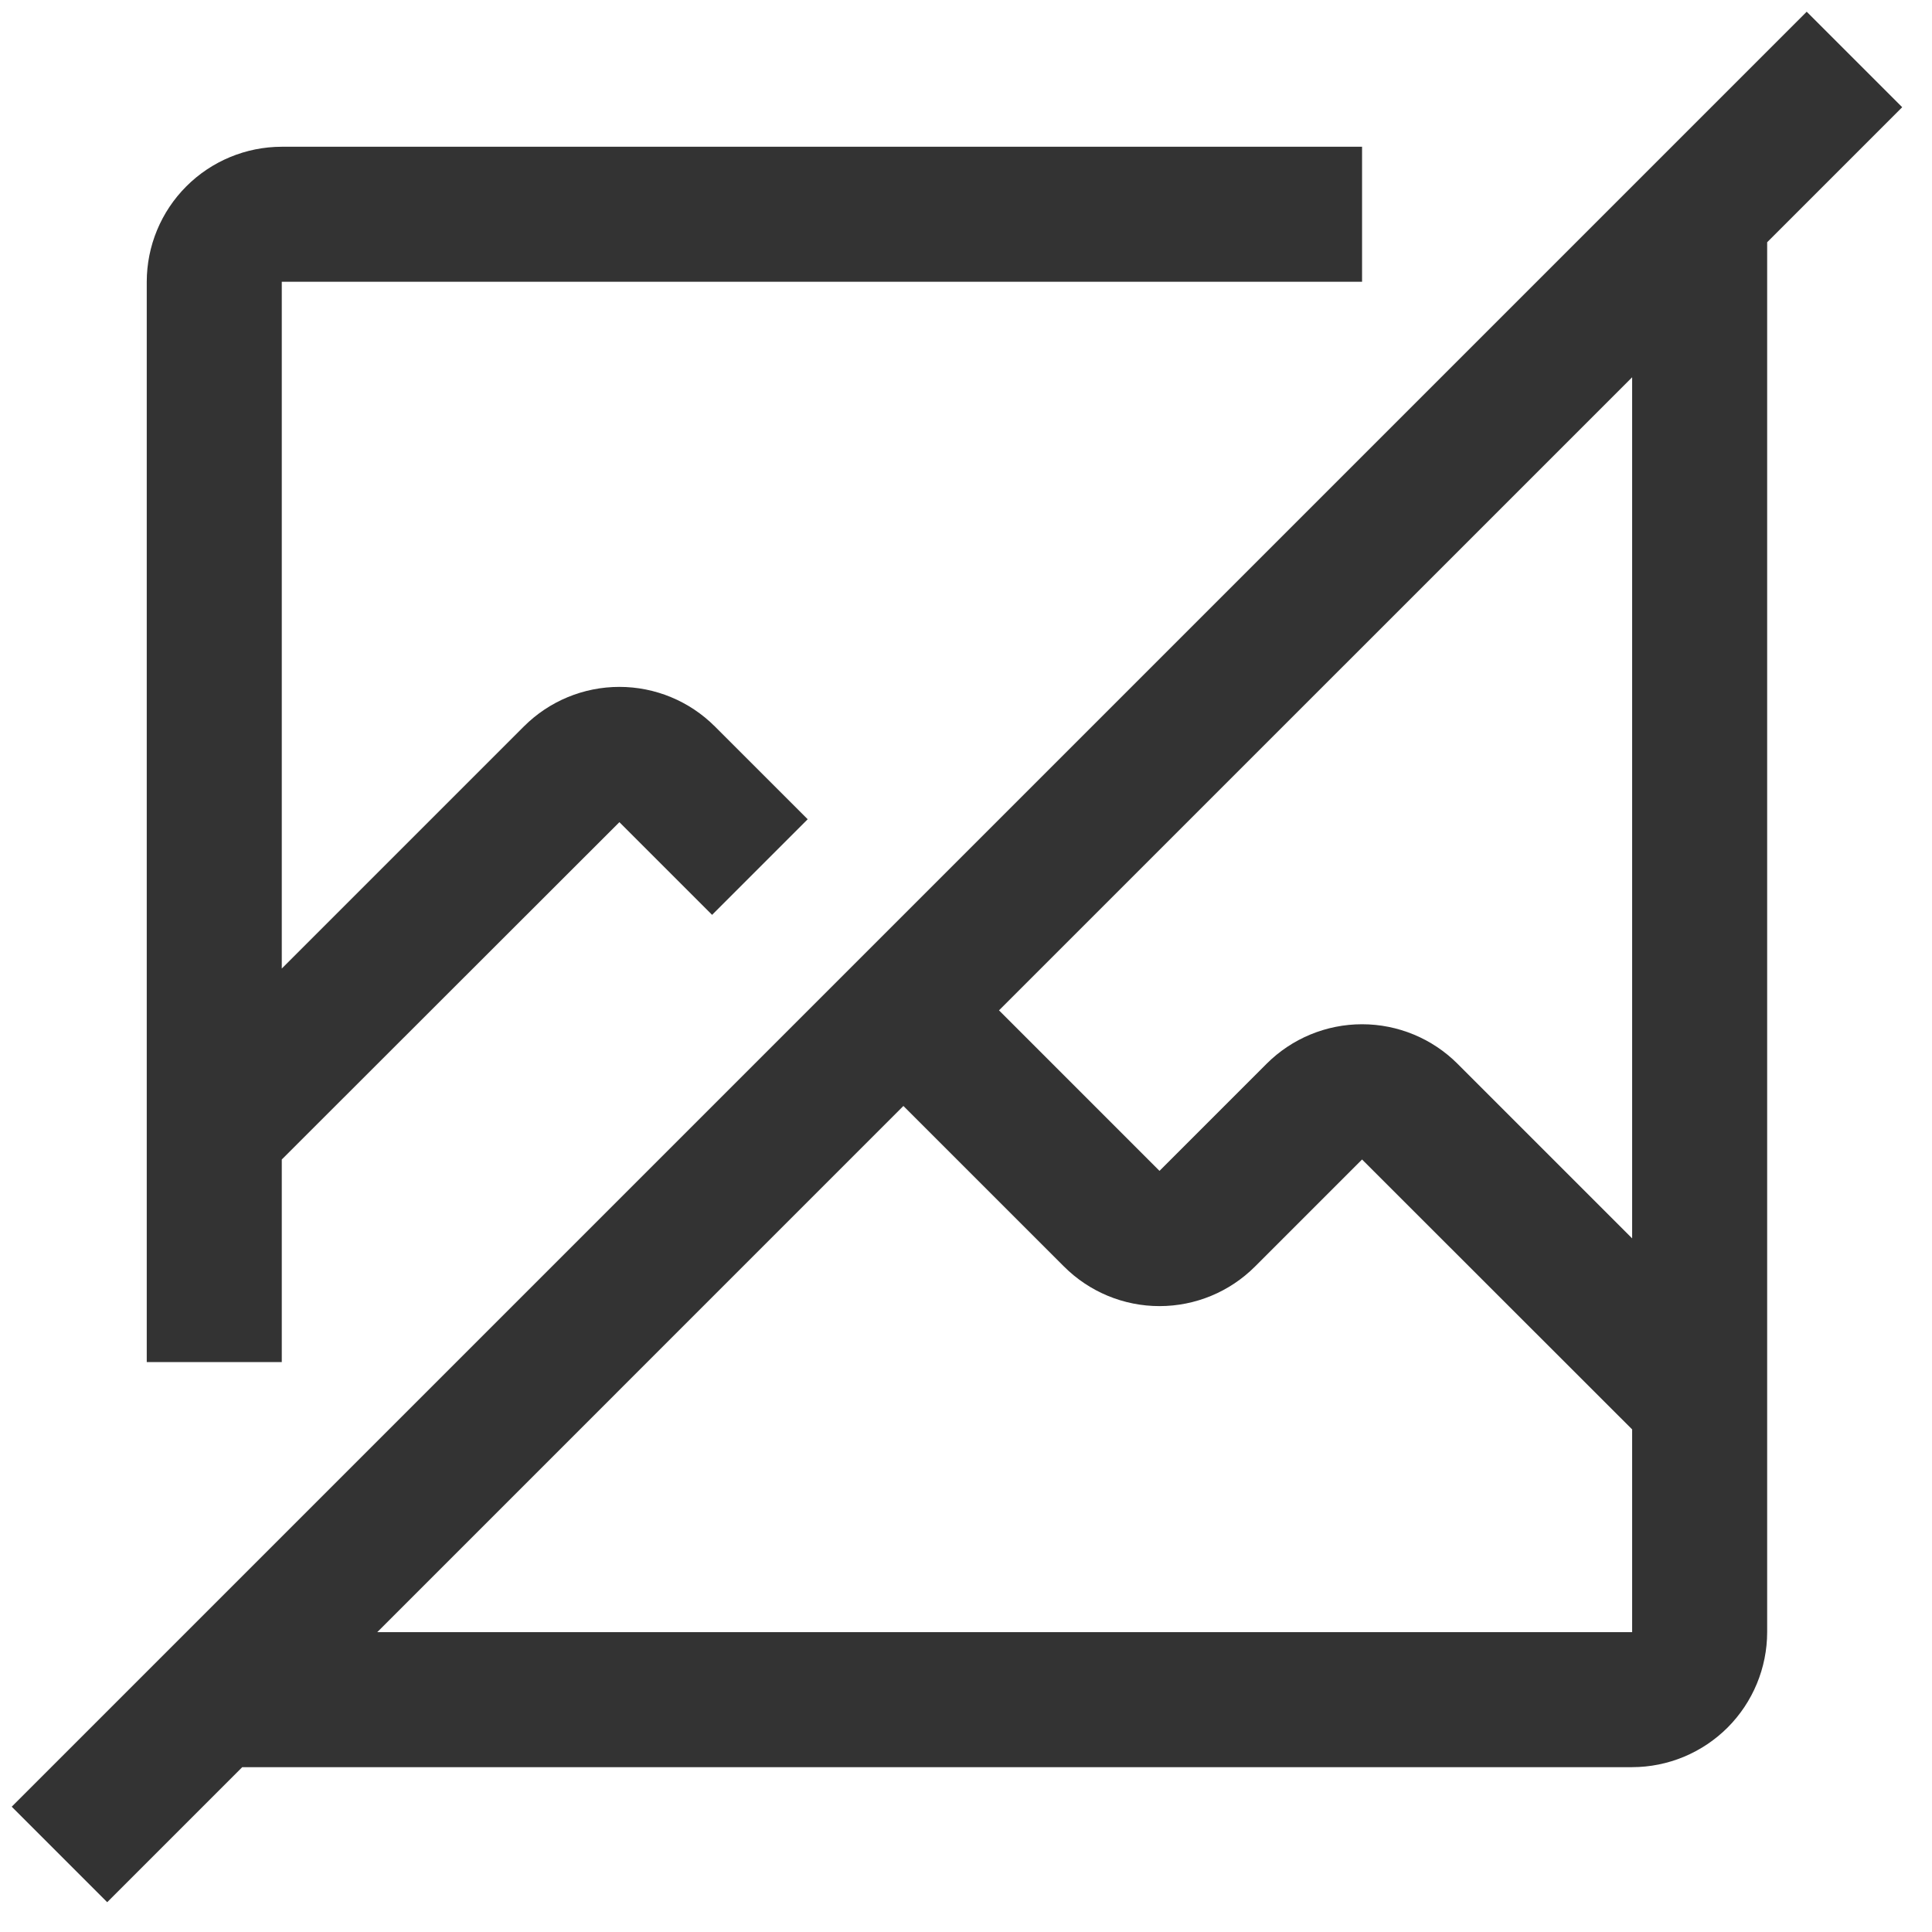<svg width="47" height="47" viewBox="0 0 47 47" fill="none" xmlns="http://www.w3.org/2000/svg">
<path d="M46.275 2.608L43.952 0.285L0.285 43.952L2.608 46.275L5.893 42.99H39.705C40.576 42.989 41.411 42.642 42.027 42.027C42.642 41.411 42.989 40.576 42.99 39.705V5.893L46.275 2.608ZM39.705 39.705H9.178L21.977 26.905L25.885 30.812C26.501 31.428 27.336 31.774 28.207 31.774C29.079 31.774 29.914 31.428 30.53 30.812L33.135 28.207L39.705 34.773V39.705ZM39.705 30.126L35.458 25.879C34.842 25.263 34.006 24.917 33.135 24.917C32.264 24.917 31.428 25.263 30.812 25.879L28.207 28.484L24.303 24.579L39.705 9.178V30.126Z" fill="#333333"/>
<path d="M6.855 33.135V28.207L15.068 20.001L17.323 22.256L19.649 19.93L17.39 17.672C16.774 17.056 15.939 16.71 15.068 16.71C14.196 16.71 13.361 17.056 12.745 17.672L6.855 23.562V6.855H33.135V3.57H6.855C5.984 3.571 5.149 3.917 4.533 4.533C3.917 5.149 3.571 5.984 3.57 6.855V33.135H6.855Z" fill="#333333"/>
</svg>